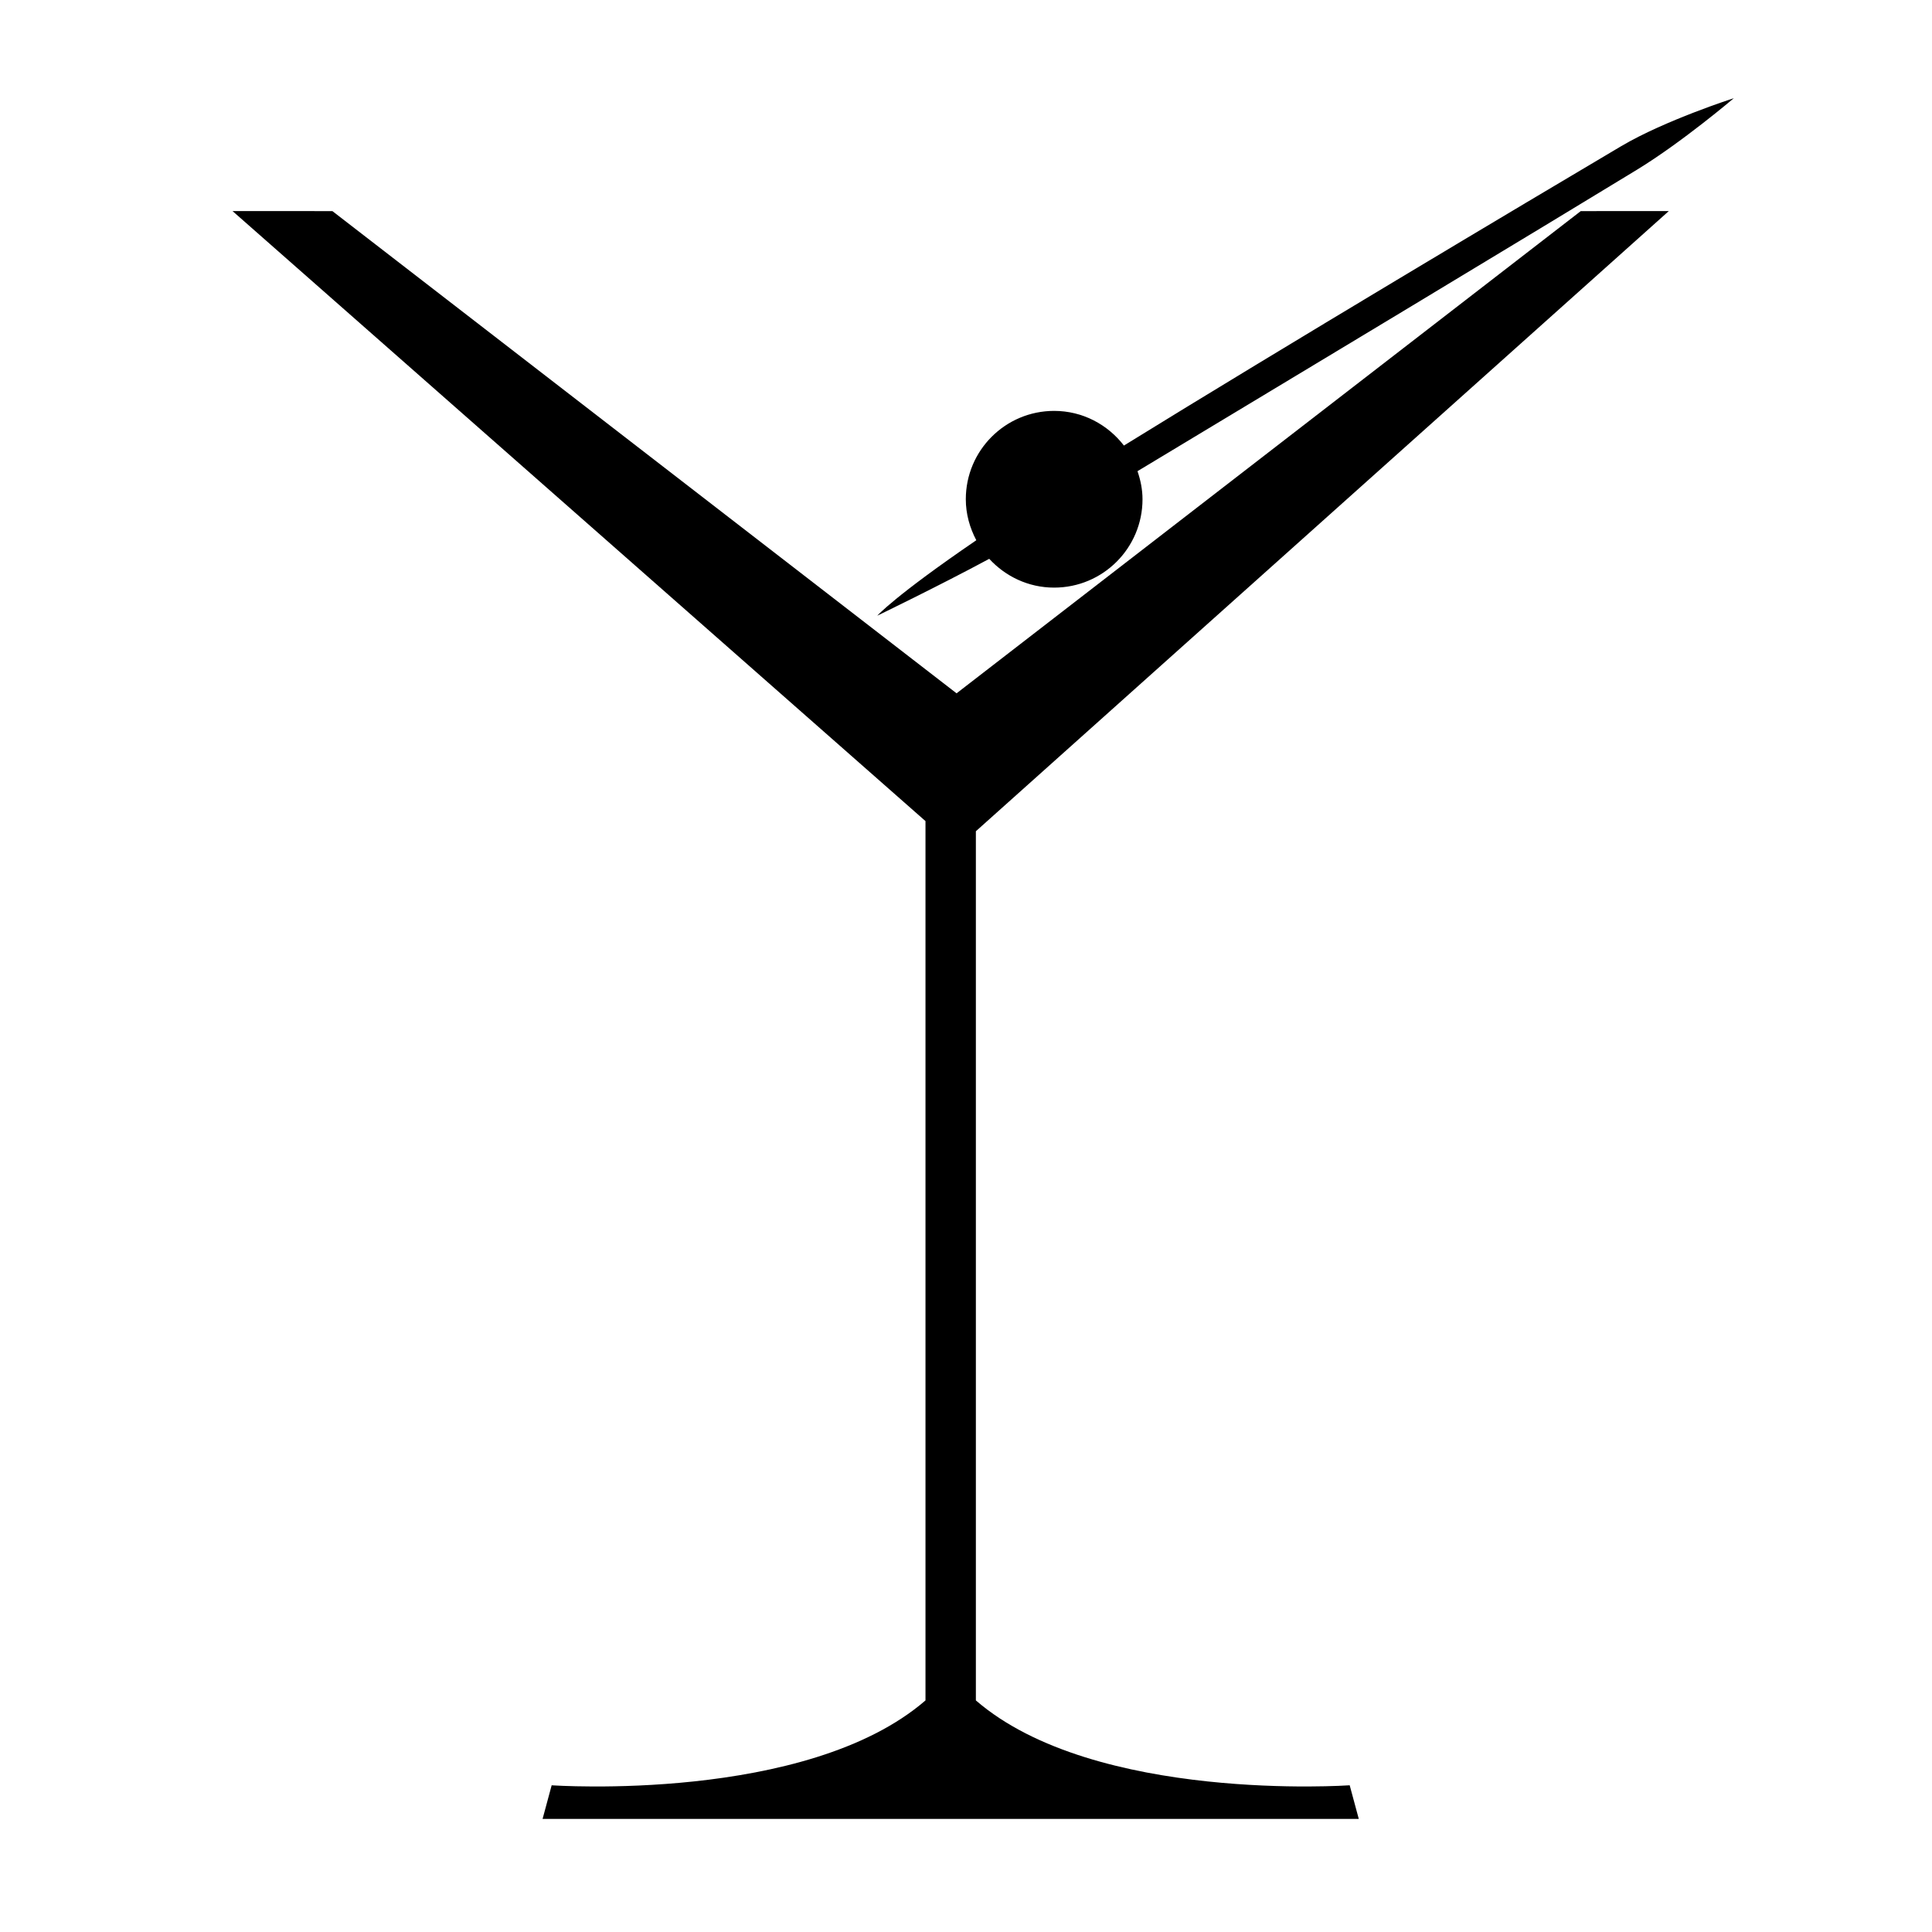<svg xmlns="http://www.w3.org/2000/svg" xmlns:xlink="http://www.w3.org/1999/xlink" version="1.1" id="Layer_1" x="0px" y="0px" width="100px" height="100px" viewBox="0 0 100 100" enable-background="new 0 0 100 100" xml:space="preserve">
<path d="M12.036,10.925l5.169,0.002l32.307,24.959l32.307-24.959l4.558-0.002L50.511,43.025v44.988  c6.15,5.322,19.349,4.393,19.349,4.393l0.47,1.74H49.205H28.084l0.47-1.74c0,0,13.199,0.93,19.349-4.393V42.5L12.036,10.925z"/>
<path d="M89.744,5.081c0,0-3.57,1.148-5.828,2.483c-4.886,2.892-17.548,10.435-25.742,15.498c-0.837-1.084-2.135-1.794-3.611-1.794  c-2.525,0-4.573,2.045-4.573,4.573c0,0.771,0.208,1.484,0.543,2.122c-4.25,2.904-5.125,3.905-5.125,3.905s3.146-1.518,5.795-2.943  c0.837,0.909,2.026,1.49,3.358,1.49c2.527,0,4.575-2.048,4.575-4.573c0-0.512-0.103-0.995-0.259-1.454  c7.886-4.744,21.434-12.904,25.854-15.604C87.067,7.358,89.744,5.081,89.744,5.081z"/>
</svg>